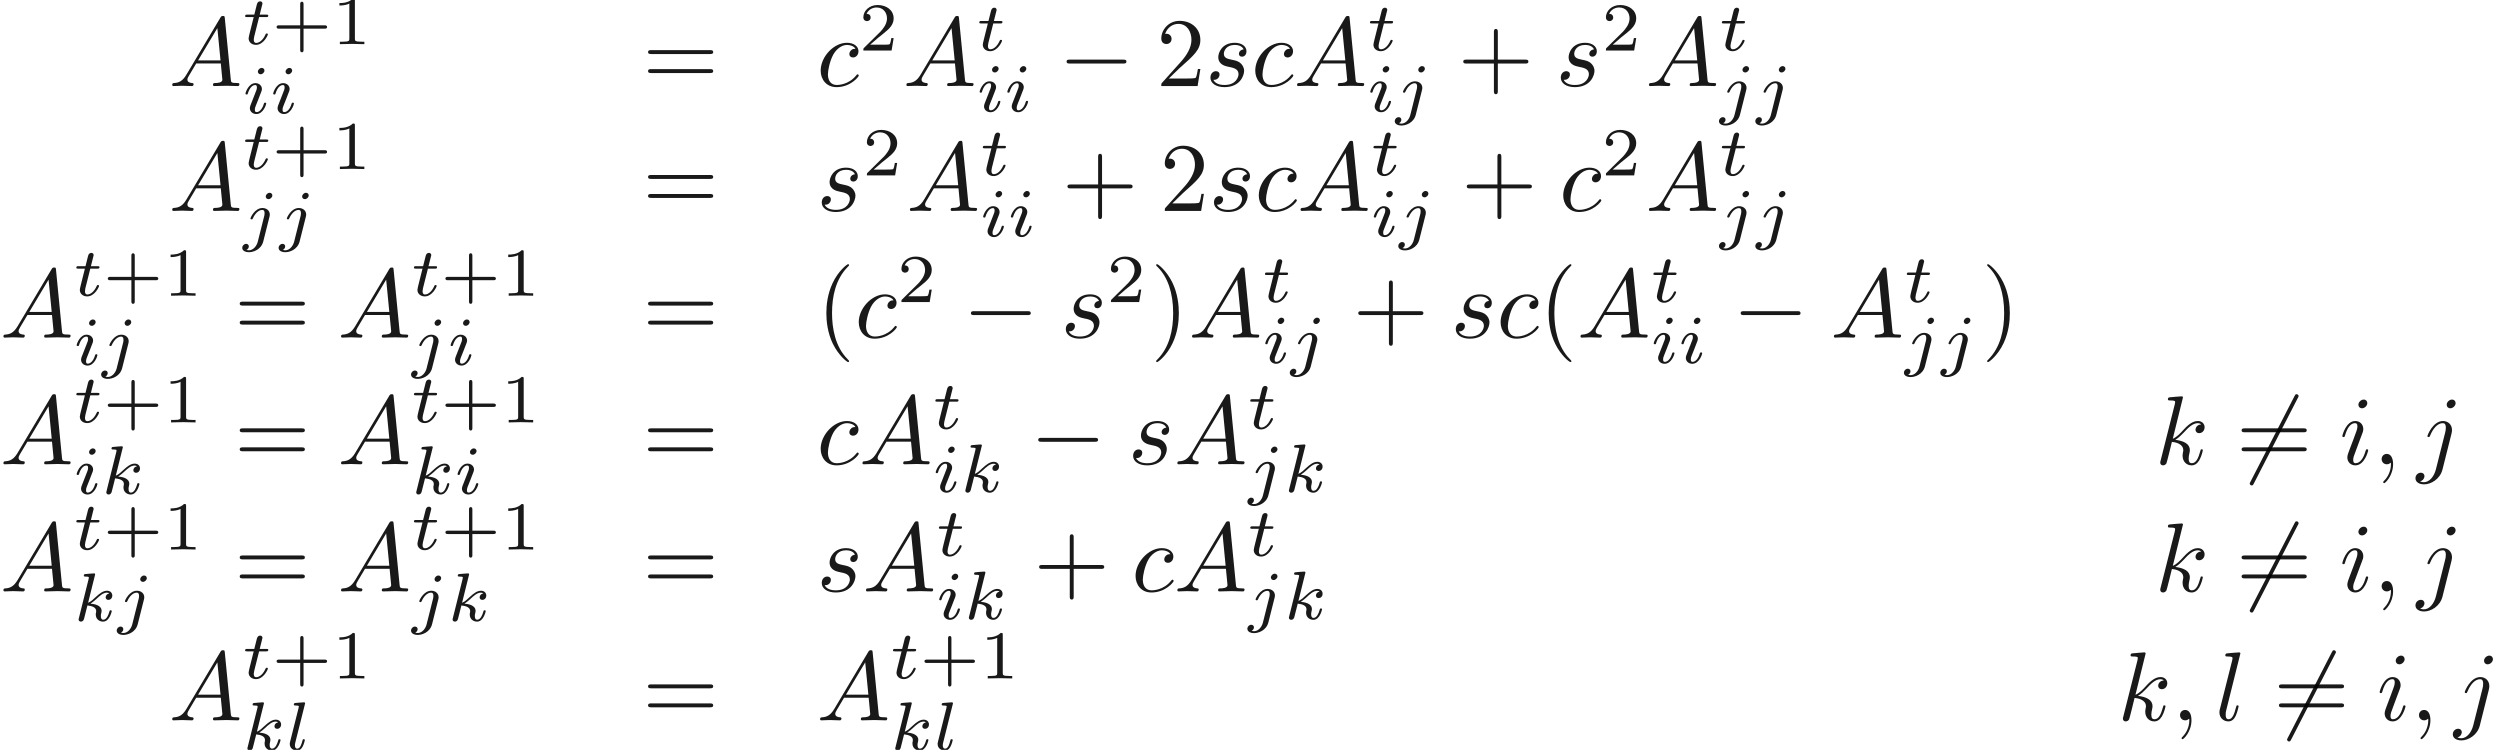 <ns0:svg xmlns:ns0="http://www.w3.org/2000/svg" xmlns:ns1="http://www.w3.org/1999/xlink" height="76.296pt" readme2tex:offset="0" version="1.1" viewBox="13.024 -61.041 254.361 76.296" width="254.361pt" xmlns:readme2tex="http://github.com/leegao/readme2tex/">
<ns0:defs>
<ns0:path d="M2.022-.01C2.022-.667 1.773-1.056 1.385-1.056C1.056-1.056 .857-.807 .857-.528C.857-.259 1.056 0 1.385 0C1.504 0 1.634-.04 1.733-.13C1.763-.149 1.773-.159 1.783-.159S1.803-.149 1.803-.01C1.803 .727 1.455 1.325 1.126 1.654C1.016 1.763 1.016 1.783 1.016 1.813C1.016 1.883 1.066 1.923 1.116 1.923C1.225 1.923 2.022 1.156 2.022-.01Z" id="g1-59" />
<ns0:path d="M1.783-1.146C1.385-.478 .996-.339 .558-.309C.438-.299 .349-.299 .349-.11C.349-.05 .399 0 .478 0C.747 0 1.056-.03 1.335-.03C1.664-.03 2.012 0 2.331 0C2.391 0 2.521 0 2.521-.189C2.521-.299 2.431-.309 2.361-.309C2.132-.329 1.893-.408 1.893-.658C1.893-.777 1.953-.887 2.032-1.026L2.79-2.301H5.29C5.31-2.092 5.45-.737 5.45-.638C5.45-.339 4.932-.309 4.732-.309C4.593-.309 4.493-.309 4.493-.11C4.493 0 4.613 0 4.633 0C5.041 0 5.469-.03 5.878-.03C6.127-.03 6.755 0 7.004 0C7.064 0 7.183 0 7.183-.199C7.183-.309 7.083-.309 6.954-.309C6.336-.309 6.336-.379 6.306-.667L5.699-6.894C5.679-7.093 5.679-7.133 5.509-7.133C5.35-7.133 5.31-7.064 5.25-6.964L1.783-1.146ZM2.979-2.61L4.941-5.898L5.26-2.61H2.979Z" id="g1-65" />
<ns0:path d="M3.945-3.786C3.786-3.786 3.646-3.786 3.507-3.646C3.347-3.497 3.328-3.328 3.328-3.258C3.328-3.019 3.507-2.909 3.696-2.909C3.985-2.909 4.254-3.148 4.254-3.547C4.254-4.035 3.786-4.403 3.078-4.403C1.733-4.403 .408-2.979 .408-1.574C.408-.677 .986 .11 2.022 .11C3.447 .11 4.284-.946 4.284-1.066C4.284-1.126 4.224-1.196 4.164-1.196C4.115-1.196 4.095-1.176 4.035-1.096C3.248-.11 2.162-.11 2.042-.11C1.415-.11 1.146-.598 1.146-1.196C1.146-1.604 1.345-2.57 1.684-3.188C1.993-3.756 2.54-4.184 3.088-4.184C3.427-4.184 3.806-4.055 3.945-3.786Z" id="g1-99" />
<ns0:path d="M2.829-6.227C2.829-6.426 2.69-6.585 2.461-6.585C2.192-6.585 1.923-6.326 1.923-6.057C1.923-5.868 2.062-5.699 2.301-5.699C2.531-5.699 2.829-5.928 2.829-6.227ZM2.072-2.481C2.192-2.77 2.192-2.79 2.291-3.059C2.371-3.258 2.421-3.397 2.421-3.587C2.421-4.035 2.102-4.403 1.604-4.403C.667-4.403 .289-2.959 .289-2.869C.289-2.77 .389-2.77 .408-2.77C.508-2.77 .518-2.79 .568-2.949C.837-3.885 1.235-4.184 1.574-4.184C1.654-4.184 1.823-4.184 1.823-3.866C1.823-3.656 1.753-3.447 1.714-3.347C1.634-3.088 1.186-1.933 1.026-1.504C.927-1.245 .797-.917 .797-.707C.797-.239 1.136 .11 1.614 .11C2.55 .11 2.919-1.335 2.919-1.425C2.919-1.524 2.829-1.524 2.8-1.524C2.7-1.524 2.7-1.494 2.65-1.345C2.471-.717 2.142-.11 1.634-.11C1.465-.11 1.395-.209 1.395-.438C1.395-.687 1.455-.827 1.684-1.435L2.072-2.481Z" id="g1-105" />
<ns0:path d="M3.955-6.227C3.955-6.416 3.816-6.585 3.577-6.585C3.347-6.585 3.049-6.356 3.049-6.057C3.049-5.858 3.188-5.699 3.417-5.699C3.686-5.699 3.955-5.958 3.955-6.227ZM1.953 .498C1.763 1.255 1.285 1.823 .727 1.823C.667 1.823 .518 1.823 .339 1.733C.638 1.664 .787 1.405 .787 1.205C.787 1.046 .677 .857 .408 .857C.159 .857-.13 1.066-.13 1.425C-.13 1.823 .269 2.042 .747 2.042C1.445 2.042 2.371 1.514 2.62 .528L3.537-3.118C3.587-3.318 3.587-3.457 3.587-3.487C3.587-4.055 3.168-4.403 2.67-4.403C1.654-4.403 1.086-2.959 1.086-2.869C1.086-2.77 1.186-2.77 1.205-2.77C1.295-2.77 1.305-2.78 1.385-2.969C1.634-3.577 2.092-4.184 2.64-4.184C2.78-4.184 2.959-4.144 2.959-3.726C2.959-3.497 2.929-3.387 2.889-3.218L1.953 .498Z" id="g1-106" />
<ns0:path d="M2.859-6.804C2.859-6.814 2.859-6.914 2.73-6.914C2.501-6.914 1.773-6.834 1.514-6.814C1.435-6.804 1.325-6.795 1.325-6.615C1.325-6.496 1.415-6.496 1.564-6.496C2.042-6.496 2.062-6.426 2.062-6.326L2.032-6.127L.588-.389C.548-.249 .548-.229 .548-.169C.548 .06 .747 .11 .837 .11C.966 .11 1.116 .02 1.176-.1C1.225-.189 1.674-2.032 1.733-2.281C2.072-2.252 2.889-2.092 2.889-1.435C2.889-1.365 2.889-1.325 2.859-1.225C2.839-1.106 2.819-.986 2.819-.877C2.819-.289 3.218 .11 3.736 .11C4.035 .11 4.304-.05 4.523-.418C4.772-.857 4.882-1.405 4.882-1.425C4.882-1.524 4.792-1.524 4.762-1.524C4.663-1.524 4.653-1.484 4.623-1.345C4.423-.618 4.194-.11 3.756-.11C3.567-.11 3.437-.219 3.437-.578C3.437-.747 3.477-.976 3.517-1.136C3.557-1.305 3.557-1.345 3.557-1.445C3.557-2.092 2.929-2.381 2.082-2.491C2.391-2.67 2.71-2.989 2.939-3.228C3.417-3.756 3.875-4.184 4.364-4.184C4.423-4.184 4.433-4.184 4.453-4.174C4.573-4.154 4.583-4.154 4.663-4.095C4.682-4.085 4.682-4.075 4.702-4.055C4.224-4.025 4.134-3.636 4.134-3.517C4.134-3.357 4.244-3.168 4.513-3.168C4.772-3.168 5.061-3.387 5.061-3.776C5.061-4.075 4.832-4.403 4.384-4.403C4.105-4.403 3.646-4.324 2.929-3.527C2.59-3.148 2.202-2.75 1.823-2.6L2.859-6.804Z" id="g1-107" />
<ns0:path d="M2.57-6.804C2.57-6.814 2.57-6.914 2.441-6.914C2.212-6.914 1.484-6.834 1.225-6.814C1.146-6.804 1.036-6.795 1.036-6.605C1.036-6.496 1.136-6.496 1.285-6.496C1.763-6.496 1.773-6.406 1.773-6.326L1.743-6.127L.488-1.146C.458-1.036 .438-.966 .438-.807C.438-.239 .877 .11 1.345 .11C1.674 .11 1.923-.09 2.092-.448C2.271-.827 2.391-1.405 2.391-1.425C2.391-1.524 2.301-1.524 2.271-1.524C2.172-1.524 2.162-1.484 2.132-1.345C1.963-.697 1.773-.11 1.375-.11C1.076-.11 1.076-.428 1.076-.568C1.076-.807 1.086-.857 1.136-1.046L2.57-6.804Z" id="g1-108" />
<ns0:path d="M3.895-3.726C3.616-3.716 3.417-3.497 3.417-3.278C3.417-3.138 3.507-2.989 3.726-2.989S4.184-3.158 4.184-3.547C4.184-3.995 3.756-4.403 2.999-4.403C1.684-4.403 1.315-3.387 1.315-2.949C1.315-2.172 2.052-2.022 2.341-1.963C2.859-1.863 3.377-1.753 3.377-1.205C3.377-.946 3.148-.11 1.953-.11C1.813-.11 1.046-.11 .817-.638C1.196-.588 1.445-.887 1.445-1.166C1.445-1.395 1.285-1.514 1.076-1.514C.817-1.514 .518-1.305 .518-.857C.518-.289 1.086 .11 1.943 .11C3.557 .11 3.945-1.096 3.945-1.544C3.945-1.903 3.756-2.152 3.636-2.271C3.367-2.55 3.078-2.6 2.64-2.69C2.281-2.77 1.883-2.839 1.883-3.288C1.883-3.577 2.122-4.184 2.999-4.184C3.248-4.184 3.746-4.115 3.895-3.726Z" id="g1-115" />
<ns0:path d="M6.565-2.291C6.735-2.291 6.914-2.291 6.914-2.491S6.735-2.69 6.565-2.69H1.176C1.006-2.69 .827-2.69 .827-2.491S1.006-2.291 1.176-2.291H6.565Z" id="g0-0" />
<ns0:path d="M6.276-6.745C6.356-6.884 6.356-6.904 6.356-6.934C6.356-7.004 6.296-7.133 6.157-7.133C6.037-7.133 6.007-7.073 5.938-6.934L1.465 1.763C1.385 1.903 1.385 1.923 1.385 1.953C1.385 2.032 1.455 2.152 1.584 2.152C1.704 2.152 1.733 2.092 1.803 1.953L6.276-6.745Z" id="g0-54" />
<ns0:path d="M2.26-4.359C2.26-4.47 2.176-4.624 1.981-4.624C1.792-4.624 1.59-4.442 1.59-4.24C1.59-4.122 1.681-3.975 1.869-3.975C2.071-3.975 2.26-4.17 2.26-4.359ZM.837-.816C.809-.725 .774-.642 .774-.523C.774-.195 1.053 .07 1.437 .07C2.134 .07 2.441-.893 2.441-.997C2.441-1.088 2.35-1.088 2.329-1.088C2.232-1.088 2.225-1.046 2.197-.969C2.036-.411 1.73-.126 1.458-.126C1.318-.126 1.283-.216 1.283-.37C1.283-.53 1.332-.663 1.395-.816C1.465-1.004 1.541-1.193 1.618-1.374C1.681-1.541 1.932-2.176 1.96-2.26C1.981-2.329 2.001-2.413 2.001-2.483C2.001-2.81 1.723-3.075 1.339-3.075C.649-3.075 .328-2.127 .328-2.008C.328-1.918 .425-1.918 .446-1.918C.544-1.918 .551-1.953 .572-2.029C.753-2.629 1.06-2.88 1.318-2.88C1.43-2.88 1.492-2.824 1.492-2.636C1.492-2.476 1.451-2.371 1.276-1.939L.837-.816Z" id="g2-105" />
<ns0:path d="M3.062-4.359C3.062-4.477 2.971-4.624 2.783-4.624C2.58-4.624 2.392-4.428 2.392-4.24C2.392-4.129 2.476-3.975 2.671-3.975C2.859-3.975 3.062-4.156 3.062-4.359ZM1.583 .342C1.465 .823 1.095 1.227 .683 1.227C.593 1.227 .509 1.213 .432 1.186C.614 1.102 .669 .934 .669 .83C.669 .663 .537 .572 .398 .572C.181 .572 0 .76 0 .983C0 1.248 .272 1.423 .69 1.423S1.925 1.172 2.141 .321L2.769-2.176C2.79-2.253 2.803-2.315 2.803-2.42C2.803-2.803 2.476-3.075 2.057-3.075C1.283-3.075 .837-2.106 .837-2.008C.837-1.918 .934-1.918 .955-1.918C1.039-1.918 1.046-1.939 1.095-2.043C1.269-2.448 1.632-2.88 2.036-2.88C2.211-2.88 2.273-2.762 2.273-2.538C2.273-2.462 2.26-2.364 2.253-2.329L1.583 .342Z" id="g2-106" />
<ns0:path d="M2.183-4.631C2.19-4.645 2.211-4.735 2.211-4.742C2.211-4.777 2.183-4.84 2.099-4.84C1.96-4.84 1.381-4.784 1.206-4.77C1.151-4.763 1.053-4.756 1.053-4.61C1.053-4.512 1.151-4.512 1.234-4.512C1.569-4.512 1.569-4.463 1.569-4.407C1.569-4.359 1.555-4.317 1.541-4.254L.558-.307C.523-.181 .523-.167 .523-.153C.523-.049 .607 .07 .76 .07C.948 .07 1.039-.07 1.081-.223C1.095-.251 1.395-1.478 1.423-1.576C1.918-1.527 2.315-1.367 2.315-1.004C2.315-.969 2.315-.934 2.301-.865C2.273-.76 2.273-.725 2.273-.649C2.273-.153 2.678 .07 3.013 .07C3.689 .07 3.898-.99 3.898-.997C3.898-1.088 3.808-1.088 3.787-1.088C3.689-1.088 3.682-1.053 3.647-.921C3.564-.621 3.375-.126 3.034-.126C2.845-.126 2.79-.3 2.79-.488C2.79-.607 2.79-.621 2.831-.802C2.838-.823 2.866-.941 2.866-1.018C2.866-1.639 2.029-1.736 1.736-1.757C1.939-1.883 2.197-2.113 2.315-2.218C2.671-2.552 3.02-2.88 3.41-2.88C3.494-2.88 3.585-2.859 3.64-2.79C3.34-2.741 3.278-2.504 3.278-2.399C3.278-2.246 3.396-2.141 3.557-2.141C3.745-2.141 3.954-2.294 3.954-2.587C3.954-2.817 3.787-3.075 3.417-3.075C3.02-3.075 2.657-2.79 2.301-2.462C2.008-2.183 1.778-1.967 1.492-1.848L2.183-4.631Z" id="g2-107" />
<ns0:path d="M1.967-4.631C1.974-4.645 1.995-4.735 1.995-4.742C1.995-4.777 1.967-4.84 1.883-4.84C1.743-4.84 1.165-4.784 .99-4.77C.941-4.763 .844-4.756 .844-4.61C.844-4.512 .941-4.512 1.018-4.512C1.353-4.512 1.353-4.463 1.353-4.407C1.353-4.359 1.339-4.317 1.325-4.254L.46-.809C.439-.739 .432-.663 .432-.593C.432-.146 .83 .07 1.165 .07C1.332 .07 1.541 .014 1.723-.3C1.869-.558 1.967-.969 1.967-.997C1.967-1.088 1.876-1.088 1.855-1.088C1.757-1.088 1.743-1.046 1.716-.921C1.625-.572 1.492-.126 1.193-.126C1.004-.126 .955-.3 .955-.467C.955-.544 .976-.676 .997-.753L1.967-4.631Z" id="g2-108" />
<ns0:path d="M1.716-2.755H2.427C2.559-2.755 2.65-2.755 2.65-2.908C2.65-3.006 2.559-3.006 2.441-3.006H1.778L2.036-4.038C2.043-4.073 2.057-4.108 2.057-4.135C2.057-4.261 1.96-4.359 1.82-4.359C1.646-4.359 1.541-4.24 1.492-4.059C1.444-3.884 1.534-4.219 1.227-3.006H.516C.384-3.006 .293-3.006 .293-2.852C.293-2.755 .377-2.755 .502-2.755H1.165L.753-1.109C.711-.934 .649-.683 .649-.593C.649-.181 .997 .07 1.395 .07C2.169 .07 2.608-.907 2.608-.997S2.518-1.088 2.497-1.088C2.413-1.088 2.406-1.074 2.35-.955C2.155-.516 1.799-.126 1.416-.126C1.269-.126 1.172-.216 1.172-.467C1.172-.537 1.2-.683 1.213-.753L1.716-2.755Z" id="g2-116" />
<ns0:path d="M3.229-1.576H5.363C5.454-1.576 5.621-1.576 5.621-1.743C5.621-1.918 5.461-1.918 5.363-1.918H3.229V-4.059C3.229-4.149 3.229-4.317 3.062-4.317C2.887-4.317 2.887-4.156 2.887-4.059V-1.918H.746C.656-1.918 .488-1.918 .488-1.75C.488-1.576 .649-1.576 .746-1.576H2.887V.565C2.887 .656 2.887 .823 3.055 .823C3.229 .823 3.229 .663 3.229 .565V-1.576Z" id="g4-43" />
<ns0:path d="M2.336-4.435C2.336-4.624 2.322-4.631 2.127-4.631C1.681-4.191 1.046-4.184 .76-4.184V-3.933C.928-3.933 1.388-3.933 1.771-4.129V-.572C1.771-.342 1.771-.251 1.074-.251H.809V0C.934-.007 1.792-.028 2.05-.028C2.267-.028 3.145-.007 3.299 0V-.251H3.034C2.336-.251 2.336-.342 2.336-.572V-4.435Z" id="g4-49" />
<ns0:path d="M3.522-1.269H3.285C3.264-1.116 3.194-.704 3.103-.635C3.048-.593 2.511-.593 2.413-.593H1.13C1.862-1.241 2.106-1.437 2.525-1.764C3.041-2.176 3.522-2.608 3.522-3.271C3.522-4.115 2.783-4.631 1.89-4.631C1.025-4.631 .439-4.024 .439-3.382C.439-3.027 .739-2.992 .809-2.992C.976-2.992 1.179-3.11 1.179-3.361C1.179-3.487 1.13-3.731 .767-3.731C.983-4.226 1.458-4.38 1.785-4.38C2.483-4.38 2.845-3.836 2.845-3.271C2.845-2.664 2.413-2.183 2.19-1.932L.509-.272C.439-.209 .439-.195 .439 0H3.313L3.522-1.269Z" id="g4-50" />
<ns0:path d="M3.298 2.391C3.298 2.361 3.298 2.341 3.128 2.172C1.883 .917 1.564-.966 1.564-2.491C1.564-4.224 1.943-5.958 3.168-7.203C3.298-7.323 3.298-7.342 3.298-7.372C3.298-7.442 3.258-7.472 3.198-7.472C3.098-7.472 2.202-6.795 1.614-5.529C1.106-4.433 .986-3.328 .986-2.491C.986-1.714 1.096-.508 1.644 .618C2.242 1.843 3.098 2.491 3.198 2.491C3.258 2.491 3.298 2.461 3.298 2.391Z" id="g3-40" />
<ns0:path d="M2.879-2.491C2.879-3.268 2.77-4.473 2.222-5.599C1.624-6.824 .767-7.472 .667-7.472C.608-7.472 .568-7.432 .568-7.372C.568-7.342 .568-7.323 .757-7.143C1.733-6.157 2.301-4.573 2.301-2.491C2.301-.787 1.933 .966 .697 2.222C.568 2.341 .568 2.361 .568 2.391C.568 2.451 .608 2.491 .667 2.491C.767 2.491 1.664 1.813 2.252 .548C2.76-.548 2.879-1.654 2.879-2.491Z" id="g3-41" />
<ns0:path d="M4.075-2.291H6.854C6.994-2.291 7.183-2.291 7.183-2.491S6.994-2.69 6.854-2.69H4.075V-5.479C4.075-5.619 4.075-5.808 3.875-5.808S3.676-5.619 3.676-5.479V-2.69H.887C.747-2.69 .558-2.69 .558-2.491S.747-2.291 .887-2.291H3.676V.498C3.676 .638 3.676 .827 3.875 .827S4.075 .638 4.075 .498V-2.291Z" id="g3-43" />
<ns0:path d="M1.265-.767L2.321-1.793C3.875-3.168 4.473-3.706 4.473-4.702C4.473-5.838 3.577-6.635 2.361-6.635C1.235-6.635 .498-5.719 .498-4.832C.498-4.274 .996-4.274 1.026-4.274C1.196-4.274 1.544-4.394 1.544-4.802C1.544-5.061 1.365-5.32 1.016-5.32C.936-5.32 .917-5.32 .887-5.31C1.116-5.958 1.654-6.326 2.232-6.326C3.138-6.326 3.567-5.519 3.567-4.702C3.567-3.905 3.068-3.118 2.521-2.501L.608-.369C.498-.259 .498-.239 .498 0H4.194L4.473-1.733H4.224C4.174-1.435 4.105-.996 4.005-.847C3.935-.767 3.278-.767 3.059-.767H1.265Z" id="g3-50" />
<ns0:path d="M6.844-3.258C6.994-3.258 7.183-3.258 7.183-3.457S6.994-3.656 6.854-3.656H.887C.747-3.656 .558-3.656 .558-3.457S.747-3.258 .897-3.258H6.844ZM6.854-1.325C6.994-1.325 7.183-1.325 7.183-1.524S6.994-1.724 6.844-1.724H.897C.747-1.724 .558-1.724 .558-1.524S.747-1.325 .887-1.325H6.854Z" id="g3-61" />
</ns0:defs>
<ns0:g fill-opacity="0.9" id="page1">
<ns0:use x="30.199" y="-52.285" ns1:href="#g1-65" />
<ns0:use x="37.671" y="-56.547" ns1:href="#g2-116" />
<ns0:use x="40.68" y="-56.547" ns1:href="#g4-43" />
<ns0:use x="46.796" y="-56.547" ns1:href="#g4-49" />
<ns0:use x="37.671" y="-49.508" ns1:href="#g2-105" />
<ns0:use x="40.49" y="-49.508" ns1:href="#g2-105" />
<ns0:use x="78.404" y="-52.285" ns1:href="#g3-61" />
<ns0:use x="96.115" y="-52.285" ns1:href="#g1-99" />
<ns0:use x="100.426" y="-55.9" ns1:href="#g4-50" />
<ns0:use x="104.896" y="-52.285" ns1:href="#g1-65" />
<ns0:use x="112.368" y="-55.9" ns1:href="#g2-116" />
<ns0:use x="112.368" y="-49.692" ns1:href="#g2-105" />
<ns0:use x="115.186" y="-49.692" ns1:href="#g2-105" />
<ns0:use x="120.717" y="-52.285" ns1:href="#g0-0" />
<ns0:use x="130.68" y="-52.285" ns1:href="#g3-50" />
<ns0:use x="135.661" y="-52.285" ns1:href="#g1-115" />
<ns0:use x="140.331" y="-52.285" ns1:href="#g1-99" />
<ns0:use x="144.643" y="-52.285" ns1:href="#g1-65" />
<ns0:use x="152.114" y="-55.9" ns1:href="#g2-116" />
<ns0:use x="152.114" y="-49.692" ns1:href="#g2-105" />
<ns0:use x="154.933" y="-49.692" ns1:href="#g2-106" />
<ns0:use x="161.345" y="-52.285" ns1:href="#g3-43" />
<ns0:use x="171.308" y="-52.285" ns1:href="#g1-115" />
<ns0:use x="175.978" y="-55.9" ns1:href="#g4-50" />
<ns0:use x="180.447" y="-52.285" ns1:href="#g1-65" />
<ns0:use x="187.919" y="-55.9" ns1:href="#g2-116" />
<ns0:use x="187.919" y="-49.692" ns1:href="#g2-106" />
<ns0:use x="191.619" y="-49.692" ns1:href="#g2-106" />
<ns0:use x="30.199" y="-39.58" ns1:href="#g1-65" />
<ns0:use x="37.671" y="-43.842" ns1:href="#g2-116" />
<ns0:use x="40.68" y="-43.842" ns1:href="#g4-43" />
<ns0:use x="46.796" y="-43.842" ns1:href="#g4-49" />
<ns0:use x="37.671" y="-36.803" ns1:href="#g2-106" />
<ns0:use x="41.371" y="-36.803" ns1:href="#g2-106" />
<ns0:use x="78.404" y="-39.58" ns1:href="#g3-61" />
<ns0:use x="96.115" y="-39.58" ns1:href="#g1-115" />
<ns0:use x="100.785" y="-43.195" ns1:href="#g4-50" />
<ns0:use x="105.254" y="-39.58" ns1:href="#g1-65" />
<ns0:use x="112.726" y="-43.195" ns1:href="#g2-116" />
<ns0:use x="112.726" y="-36.987" ns1:href="#g2-105" />
<ns0:use x="115.545" y="-36.987" ns1:href="#g2-105" />
<ns0:use x="121.076" y="-39.58" ns1:href="#g3-43" />
<ns0:use x="131.038" y="-39.58" ns1:href="#g3-50" />
<ns0:use x="136.02" y="-39.58" ns1:href="#g1-115" />
<ns0:use x="140.69" y="-39.58" ns1:href="#g1-99" />
<ns0:use x="145.001" y="-39.58" ns1:href="#g1-65" />
<ns0:use x="152.473" y="-43.195" ns1:href="#g2-116" />
<ns0:use x="152.473" y="-36.987" ns1:href="#g2-105" />
<ns0:use x="155.292" y="-36.987" ns1:href="#g2-106" />
<ns0:use x="161.703" y="-39.58" ns1:href="#g3-43" />
<ns0:use x="171.666" y="-39.58" ns1:href="#g1-99" />
<ns0:use x="175.978" y="-43.195" ns1:href="#g4-50" />
<ns0:use x="180.447" y="-39.58" ns1:href="#g1-65" />
<ns0:use x="187.919" y="-43.195" ns1:href="#g2-116" />
<ns0:use x="187.919" y="-36.987" ns1:href="#g2-106" />
<ns0:use x="191.619" y="-36.987" ns1:href="#g2-106" />
<ns0:use x="13.024" y="-26.691" ns1:href="#g1-65" />
<ns0:use x="20.496" y="-30.953" ns1:href="#g2-116" />
<ns0:use x="23.505" y="-30.953" ns1:href="#g4-43" />
<ns0:use x="29.621" y="-30.953" ns1:href="#g4-49" />
<ns0:use x="20.496" y="-23.914" ns1:href="#g2-105" />
<ns0:use x="23.314" y="-23.914" ns1:href="#g2-106" />
<ns0:use x="36.858" y="-26.691" ns1:href="#g3-61" />
<ns0:use x="47.374" y="-26.691" ns1:href="#g1-65" />
<ns0:use x="54.846" y="-30.953" ns1:href="#g2-116" />
<ns0:use x="57.856" y="-30.953" ns1:href="#g4-43" />
<ns0:use x="63.972" y="-30.953" ns1:href="#g4-49" />
<ns0:use x="54.846" y="-23.914" ns1:href="#g2-106" />
<ns0:use x="58.546" y="-23.914" ns1:href="#g2-105" />
<ns0:use x="78.404" y="-26.691" ns1:href="#g3-61" />
<ns0:use x="96.115" y="-26.691" ns1:href="#g3-40" />
<ns0:use x="99.989" y="-26.691" ns1:href="#g1-99" />
<ns0:use x="104.301" y="-30.306" ns1:href="#g4-50" />
<ns0:use x="110.984" y="-26.691" ns1:href="#g0-0" />
<ns0:use x="120.947" y="-26.691" ns1:href="#g1-115" />
<ns0:use x="125.617" y="-30.306" ns1:href="#g4-50" />
<ns0:use x="130.086" y="-26.691" ns1:href="#g3-41" />
<ns0:use x="133.96" y="-26.691" ns1:href="#g1-65" />
<ns0:use x="141.432" y="-30.306" ns1:href="#g2-116" />
<ns0:use x="141.432" y="-24.098" ns1:href="#g2-105" />
<ns0:use x="144.251" y="-24.098" ns1:href="#g2-106" />
<ns0:use x="150.663" y="-26.691" ns1:href="#g3-43" />
<ns0:use x="160.625" y="-26.691" ns1:href="#g1-115" />
<ns0:use x="165.295" y="-26.691" ns1:href="#g1-99" />
<ns0:use x="169.607" y="-26.691" ns1:href="#g3-40" />
<ns0:use x="173.481" y="-26.691" ns1:href="#g1-65" />
<ns0:use x="180.953" y="-30.306" ns1:href="#g2-116" />
<ns0:use x="180.953" y="-24.098" ns1:href="#g2-105" />
<ns0:use x="183.772" y="-24.098" ns1:href="#g2-105" />
<ns0:use x="189.303" y="-26.691" ns1:href="#g0-0" />
<ns0:use x="199.265" y="-26.691" ns1:href="#g1-65" />
<ns0:use x="206.737" y="-30.306" ns1:href="#g2-116" />
<ns0:use x="206.737" y="-24.098" ns1:href="#g2-106" />
<ns0:use x="210.437" y="-24.098" ns1:href="#g2-106" />
<ns0:use x="214.635" y="-26.691" ns1:href="#g3-41" />
<ns0:use x="13.024" y="-13.802" ns1:href="#g1-65" />
<ns0:use x="20.496" y="-18.063" ns1:href="#g2-116" />
<ns0:use x="23.505" y="-18.063" ns1:href="#g4-43" />
<ns0:use x="29.621" y="-18.063" ns1:href="#g4-49" />
<ns0:use x="20.496" y="-10.796" ns1:href="#g2-105" />
<ns0:use x="23.314" y="-10.796" ns1:href="#g2-107" />
<ns0:use x="36.858" y="-13.802" ns1:href="#g3-61" />
<ns0:use x="47.374" y="-13.802" ns1:href="#g1-65" />
<ns0:use x="54.846" y="-18.063" ns1:href="#g2-116" />
<ns0:use x="57.856" y="-18.063" ns1:href="#g4-43" />
<ns0:use x="63.972" y="-18.063" ns1:href="#g4-49" />
<ns0:use x="54.846" y="-10.796" ns1:href="#g2-107" />
<ns0:use x="59.25" y="-10.796" ns1:href="#g2-105" />
<ns0:use x="78.404" y="-13.802" ns1:href="#g3-61" />
<ns0:use x="96.115" y="-13.802" ns1:href="#g1-99" />
<ns0:use x="100.426" y="-13.802" ns1:href="#g1-65" />
<ns0:use x="107.898" y="-17.417" ns1:href="#g2-116" />
<ns0:use x="107.898" y="-10.98" ns1:href="#g2-105" />
<ns0:use x="110.717" y="-10.98" ns1:href="#g2-107" />
<ns0:use x="117.833" y="-13.802" ns1:href="#g0-0" />
<ns0:use x="127.795" y="-13.802" ns1:href="#g1-115" />
<ns0:use x="132.465" y="-13.802" ns1:href="#g1-65" />
<ns0:use x="139.937" y="-17.417" ns1:href="#g2-116" />
<ns0:use x="139.937" y="-10.98" ns1:href="#g2-106" />
<ns0:use x="143.637" y="-10.98" ns1:href="#g2-107" />
<ns0:use x="232.27" y="-13.802" ns1:href="#g1-107" />
<ns0:use x="240.537" y="-13.802" ns1:href="#g0-54" />
<ns0:use x="240.537" y="-13.802" ns1:href="#g3-61" />
<ns0:use x="251.054" y="-13.802" ns1:href="#g1-105" />
<ns0:use x="254.486" y="-13.802" ns1:href="#g1-59" />
<ns0:use x="258.914" y="-13.802" ns1:href="#g1-106" />
<ns0:use x="13.024" y="-.868" ns1:href="#g1-65" />
<ns0:use x="20.496" y="-5.13" ns1:href="#g2-116" />
<ns0:use x="23.505" y="-5.13" ns1:href="#g4-43" />
<ns0:use x="29.621" y="-5.13" ns1:href="#g4-49" />
<ns0:use x="20.496" y="2.137" ns1:href="#g2-107" />
<ns0:use x="24.899" y="2.137" ns1:href="#g2-106" />
<ns0:use x="36.858" y="-.868" ns1:href="#g3-61" />
<ns0:use x="47.374" y="-.868" ns1:href="#g1-65" />
<ns0:use x="54.846" y="-5.13" ns1:href="#g2-116" />
<ns0:use x="57.856" y="-5.13" ns1:href="#g4-43" />
<ns0:use x="63.972" y="-5.13" ns1:href="#g4-49" />
<ns0:use x="54.846" y="2.137" ns1:href="#g2-106" />
<ns0:use x="58.546" y="2.137" ns1:href="#g2-107" />
<ns0:use x="78.404" y="-.868" ns1:href="#g3-61" />
<ns0:use x="96.115" y="-.868" ns1:href="#g1-115" />
<ns0:use x="100.785" y="-.868" ns1:href="#g1-65" />
<ns0:use x="108.257" y="-4.483" ns1:href="#g2-116" />
<ns0:use x="108.257" y="1.953" ns1:href="#g2-105" />
<ns0:use x="111.076" y="1.953" ns1:href="#g2-107" />
<ns0:use x="118.191" y="-.868" ns1:href="#g3-43" />
<ns0:use x="128.154" y="-.868" ns1:href="#g1-99" />
<ns0:use x="132.465" y="-.868" ns1:href="#g1-65" />
<ns0:use x="139.937" y="-4.483" ns1:href="#g2-116" />
<ns0:use x="139.937" y="1.953" ns1:href="#g2-106" />
<ns0:use x="143.637" y="1.953" ns1:href="#g2-107" />
<ns0:use x="232.27" y="-.868" ns1:href="#g1-107" />
<ns0:use x="240.537" y="-.868" ns1:href="#g0-54" />
<ns0:use x="240.537" y="-.868" ns1:href="#g3-61" />
<ns0:use x="251.054" y="-.868" ns1:href="#g1-105" />
<ns0:use x="254.486" y="-.868" ns1:href="#g1-59" />
<ns0:use x="258.914" y="-.868" ns1:href="#g1-106" />
<ns0:use x="30.199" y="12.249" ns1:href="#g1-65" />
<ns0:use x="37.671" y="7.987" ns1:href="#g2-116" />
<ns0:use x="40.68" y="7.987" ns1:href="#g4-43" />
<ns0:use x="46.796" y="7.987" ns1:href="#g4-49" />
<ns0:use x="37.671" y="15.255" ns1:href="#g2-107" />
<ns0:use x="42.075" y="15.255" ns1:href="#g2-108" />
<ns0:use x="78.404" y="12.249" ns1:href="#g3-61" />
<ns0:use x="96.115" y="12.249" ns1:href="#g1-65" />
<ns0:use x="103.587" y="7.987" ns1:href="#g2-116" />
<ns0:use x="106.597" y="7.987" ns1:href="#g4-43" />
<ns0:use x="112.713" y="7.987" ns1:href="#g4-49" />
<ns0:use x="103.587" y="15.255" ns1:href="#g2-107" />
<ns0:use x="107.991" y="15.255" ns1:href="#g2-108" />
<ns0:use x="228.472" y="12.249" ns1:href="#g1-107" />
<ns0:use x="233.972" y="12.249" ns1:href="#g1-59" />
<ns0:use x="238.4" y="12.249" ns1:href="#g1-108" />
<ns0:use x="244.336" y="12.249" ns1:href="#g0-54" />
<ns0:use x="244.336" y="12.249" ns1:href="#g3-61" />
<ns0:use x="254.852" y="12.249" ns1:href="#g1-105" />
<ns0:use x="258.284" y="12.249" ns1:href="#g1-59" />
<ns0:use x="262.712" y="12.249" ns1:href="#g1-106" />
</ns0:g>
</ns0:svg>